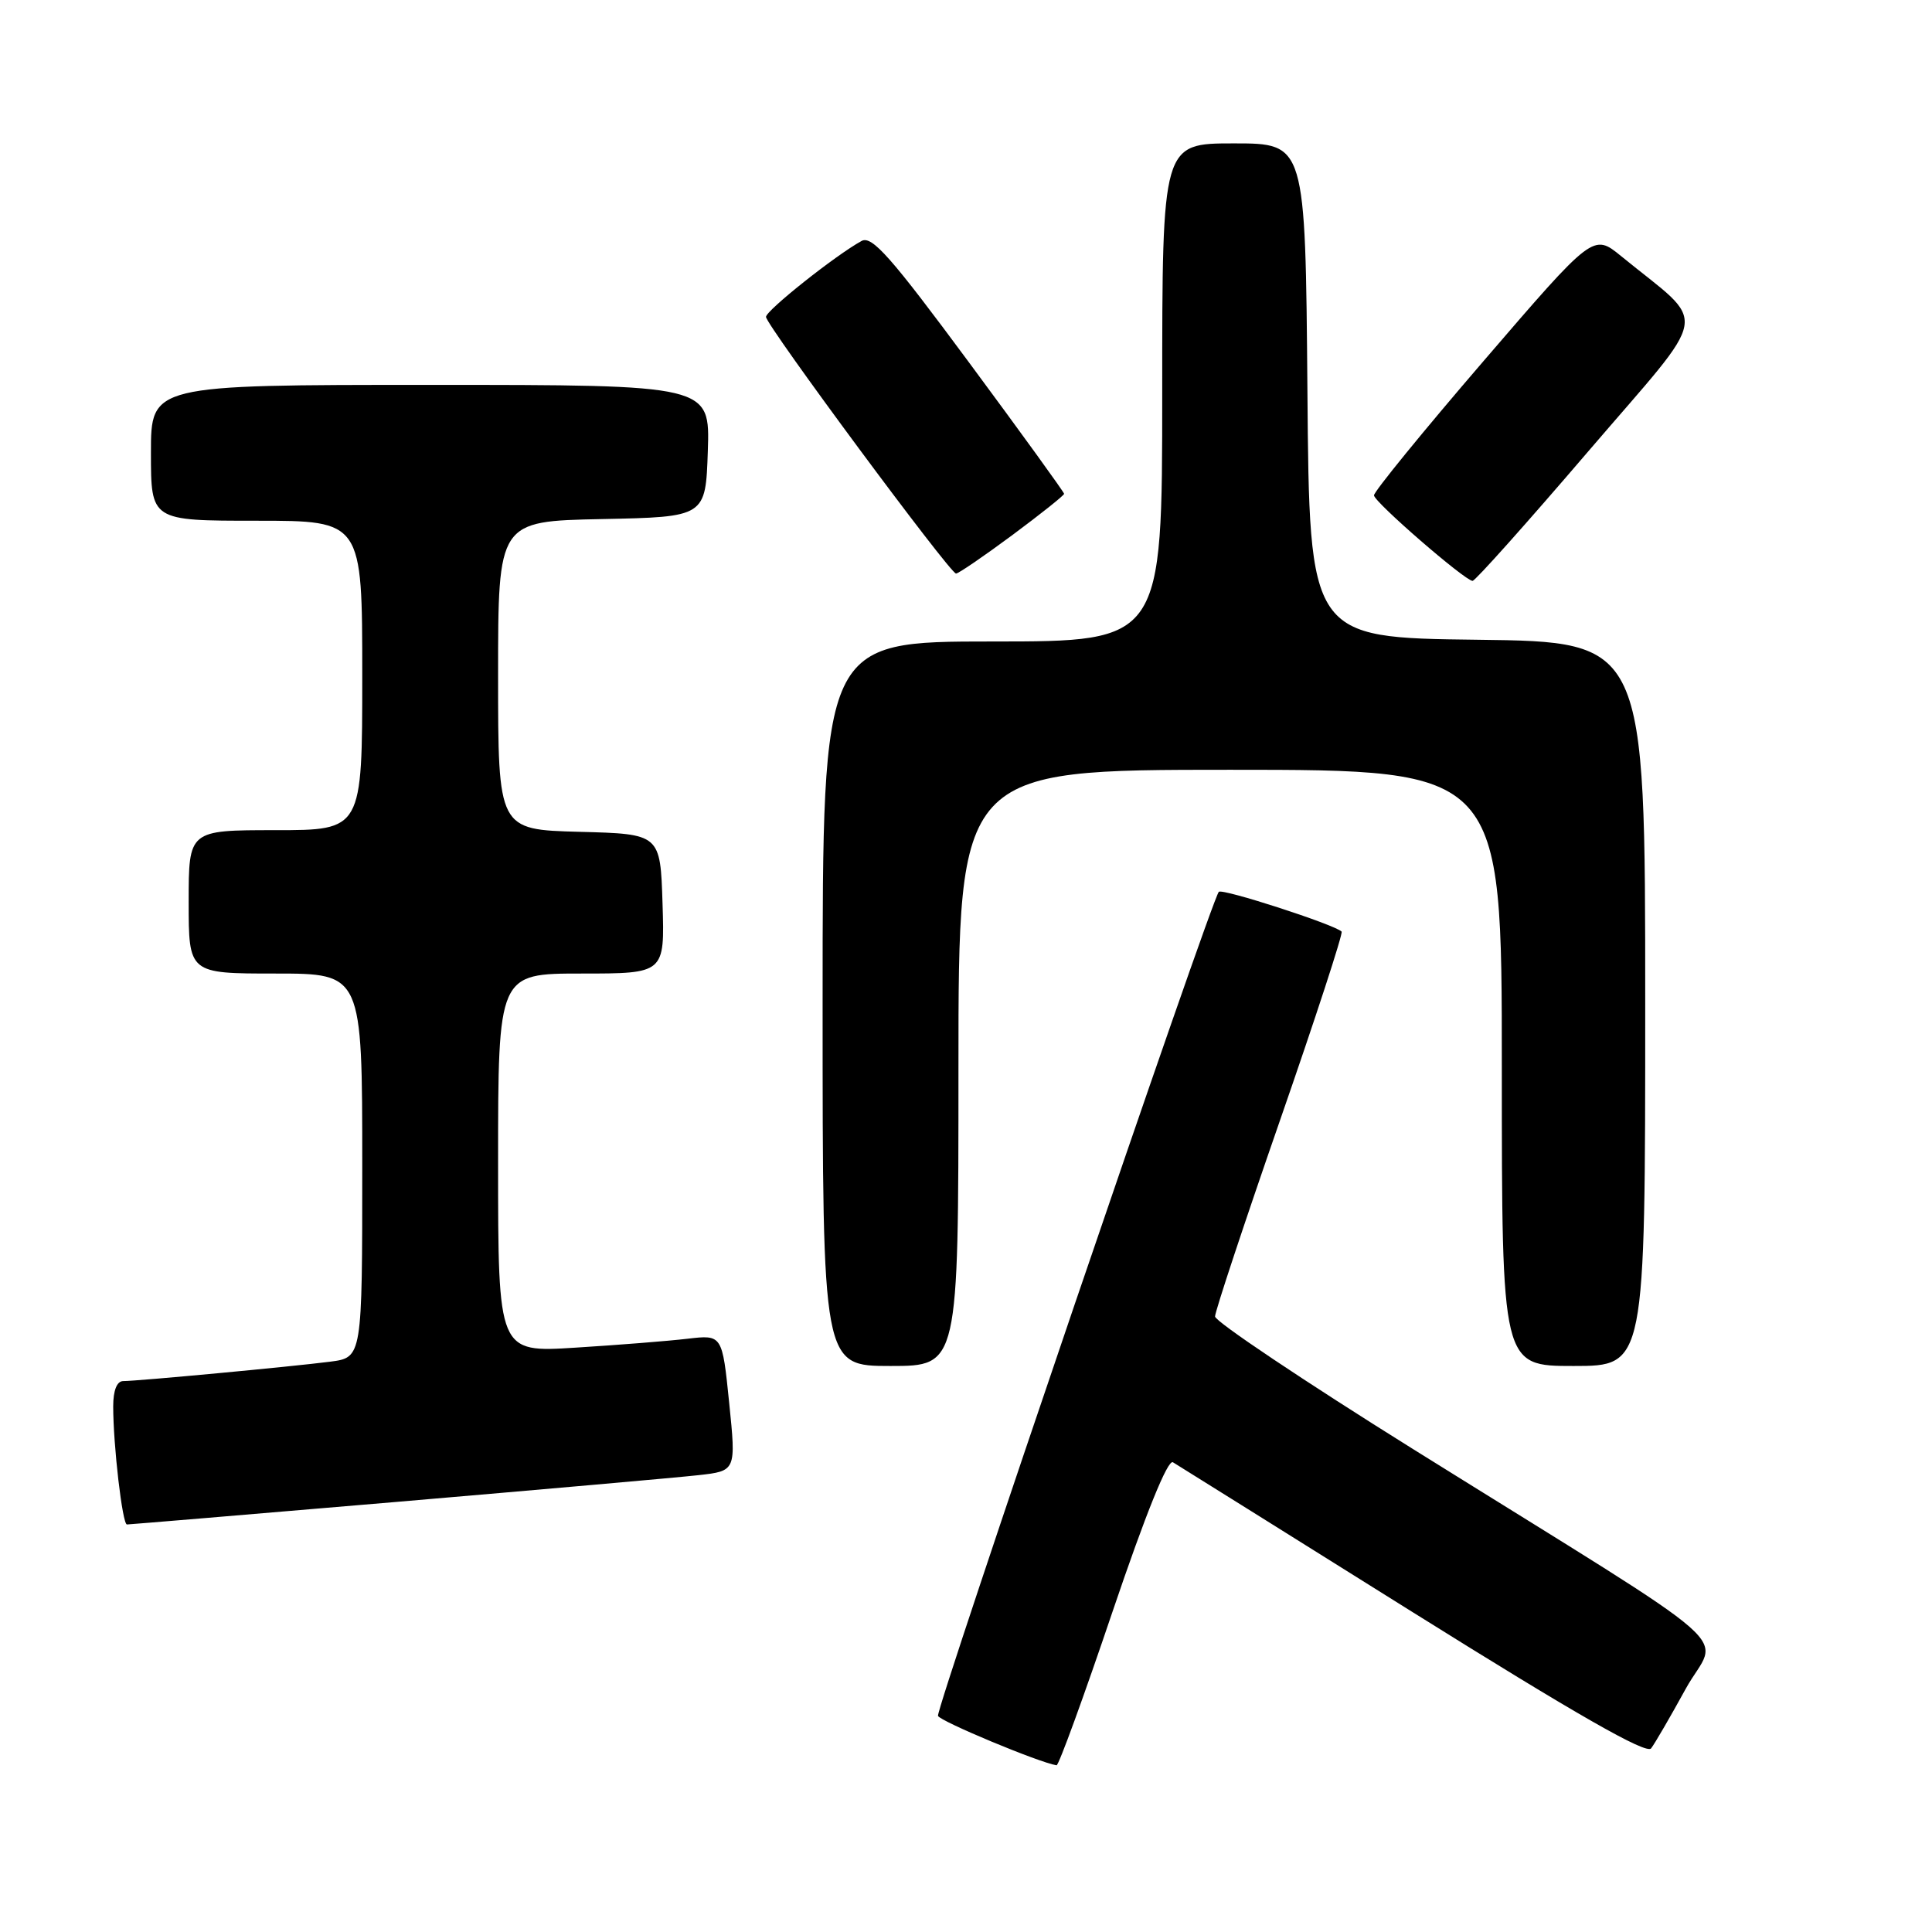 <?xml version="1.0" encoding="UTF-8" standalone="no"?>
<!DOCTYPE svg PUBLIC "-//W3C//DTD SVG 1.1//EN" "http://www.w3.org/Graphics/SVG/1.1/DTD/svg11.dtd" >
<svg xmlns="http://www.w3.org/2000/svg" xmlns:xlink="http://www.w3.org/1999/xlink" version="1.1" viewBox="0 0 256 256">
 <g >
 <path fill="currentColor"
d=" M 147.42 213.54 C 151.83 200.52 154.74 193.34 155.42 193.76 C 156.02 194.12 170.31 203.06 187.20 213.63 C 208.93 227.22 218.15 232.49 218.78 231.67 C 219.27 231.03 221.34 227.47 223.37 223.77 C 227.65 216.00 232.40 220.17 187.25 192.02 C 172.81 183.01 161.00 175.10 161.00 174.44 C 161.00 173.78 164.86 162.12 169.58 148.53 C 174.30 134.94 177.99 123.65 177.77 123.44 C 176.84 122.51 161.97 117.69 161.50 118.17 C 160.55 119.12 123.98 226.43 124.29 227.36 C 124.52 228.06 137.74 233.57 140.00 233.91 C 140.28 233.95 143.62 224.79 147.42 213.54 Z  M 52.43 199.02 C 71.72 197.37 89.76 195.78 92.52 195.47 C 97.54 194.91 97.54 194.91 96.62 185.88 C 95.70 176.85 95.70 176.85 91.10 177.39 C 88.57 177.69 81.89 178.22 76.25 178.57 C 66.00 179.22 66.00 179.22 66.00 154.11 C 66.00 129.00 66.00 129.00 77.04 129.00 C 88.08 129.00 88.08 129.00 87.79 119.75 C 87.50 110.50 87.50 110.50 76.75 110.22 C 66.00 109.93 66.00 109.93 66.00 89.49 C 66.00 69.06 66.00 69.06 79.75 68.78 C 93.50 68.50 93.50 68.50 93.79 59.75 C 94.08 51.00 94.08 51.00 57.04 51.00 C 20.00 51.00 20.00 51.00 20.00 60.00 C 20.00 69.00 20.00 69.00 34.00 69.00 C 48.00 69.00 48.00 69.00 48.00 89.50 C 48.00 110.00 48.00 110.00 36.50 110.00 C 25.00 110.00 25.00 110.00 25.00 119.50 C 25.00 129.00 25.00 129.00 36.50 129.00 C 48.00 129.00 48.00 129.00 48.00 154.44 C 48.00 179.88 48.00 179.88 43.75 180.43 C 38.71 181.08 18.23 183.00 16.33 183.00 C 15.49 183.00 15.00 184.23 15.00 186.35 C 15.00 191.52 16.22 202.00 16.82 202.00 C 17.12 202.00 33.14 200.66 52.43 199.02 Z  M 127.00 141.50 C 127.00 102.00 127.00 102.00 163.00 102.00 C 199.00 102.00 199.00 102.00 199.00 141.50 C 199.00 181.00 199.00 181.00 208.50 181.00 C 218.00 181.00 218.00 181.00 218.00 133.02 C 218.00 85.04 218.00 85.04 195.75 84.77 C 173.50 84.50 173.50 84.50 173.24 51.75 C 172.97 19.00 172.97 19.00 163.49 19.00 C 154.00 19.00 154.00 19.00 154.00 52.00 C 154.00 85.00 154.00 85.00 131.50 85.00 C 109.00 85.00 109.00 85.00 109.00 133.00 C 109.00 181.00 109.00 181.00 118.00 181.00 C 127.00 181.00 127.00 181.00 127.00 141.50 Z  M 210.46 59.80 C 226.94 40.57 226.46 43.46 214.81 33.94 C 211.12 30.93 211.12 30.93 196.56 47.86 C 188.55 57.17 182.03 65.17 182.06 65.64 C 182.13 66.56 194.08 76.92 195.12 76.97 C 195.46 76.99 202.36 69.26 210.46 59.80 Z  M 134.13 70.91 C 137.91 68.10 141.00 65.64 141.00 65.43 C 141.00 65.23 135.34 57.40 128.41 48.04 C 118.03 34.01 115.54 31.18 114.16 31.93 C 110.70 33.83 101.50 41.14 101.50 41.99 C 101.50 43.08 125.88 76.00 126.68 76.00 C 127.00 76.00 130.35 73.71 134.13 70.91 Z "/>
</g>
</svg>